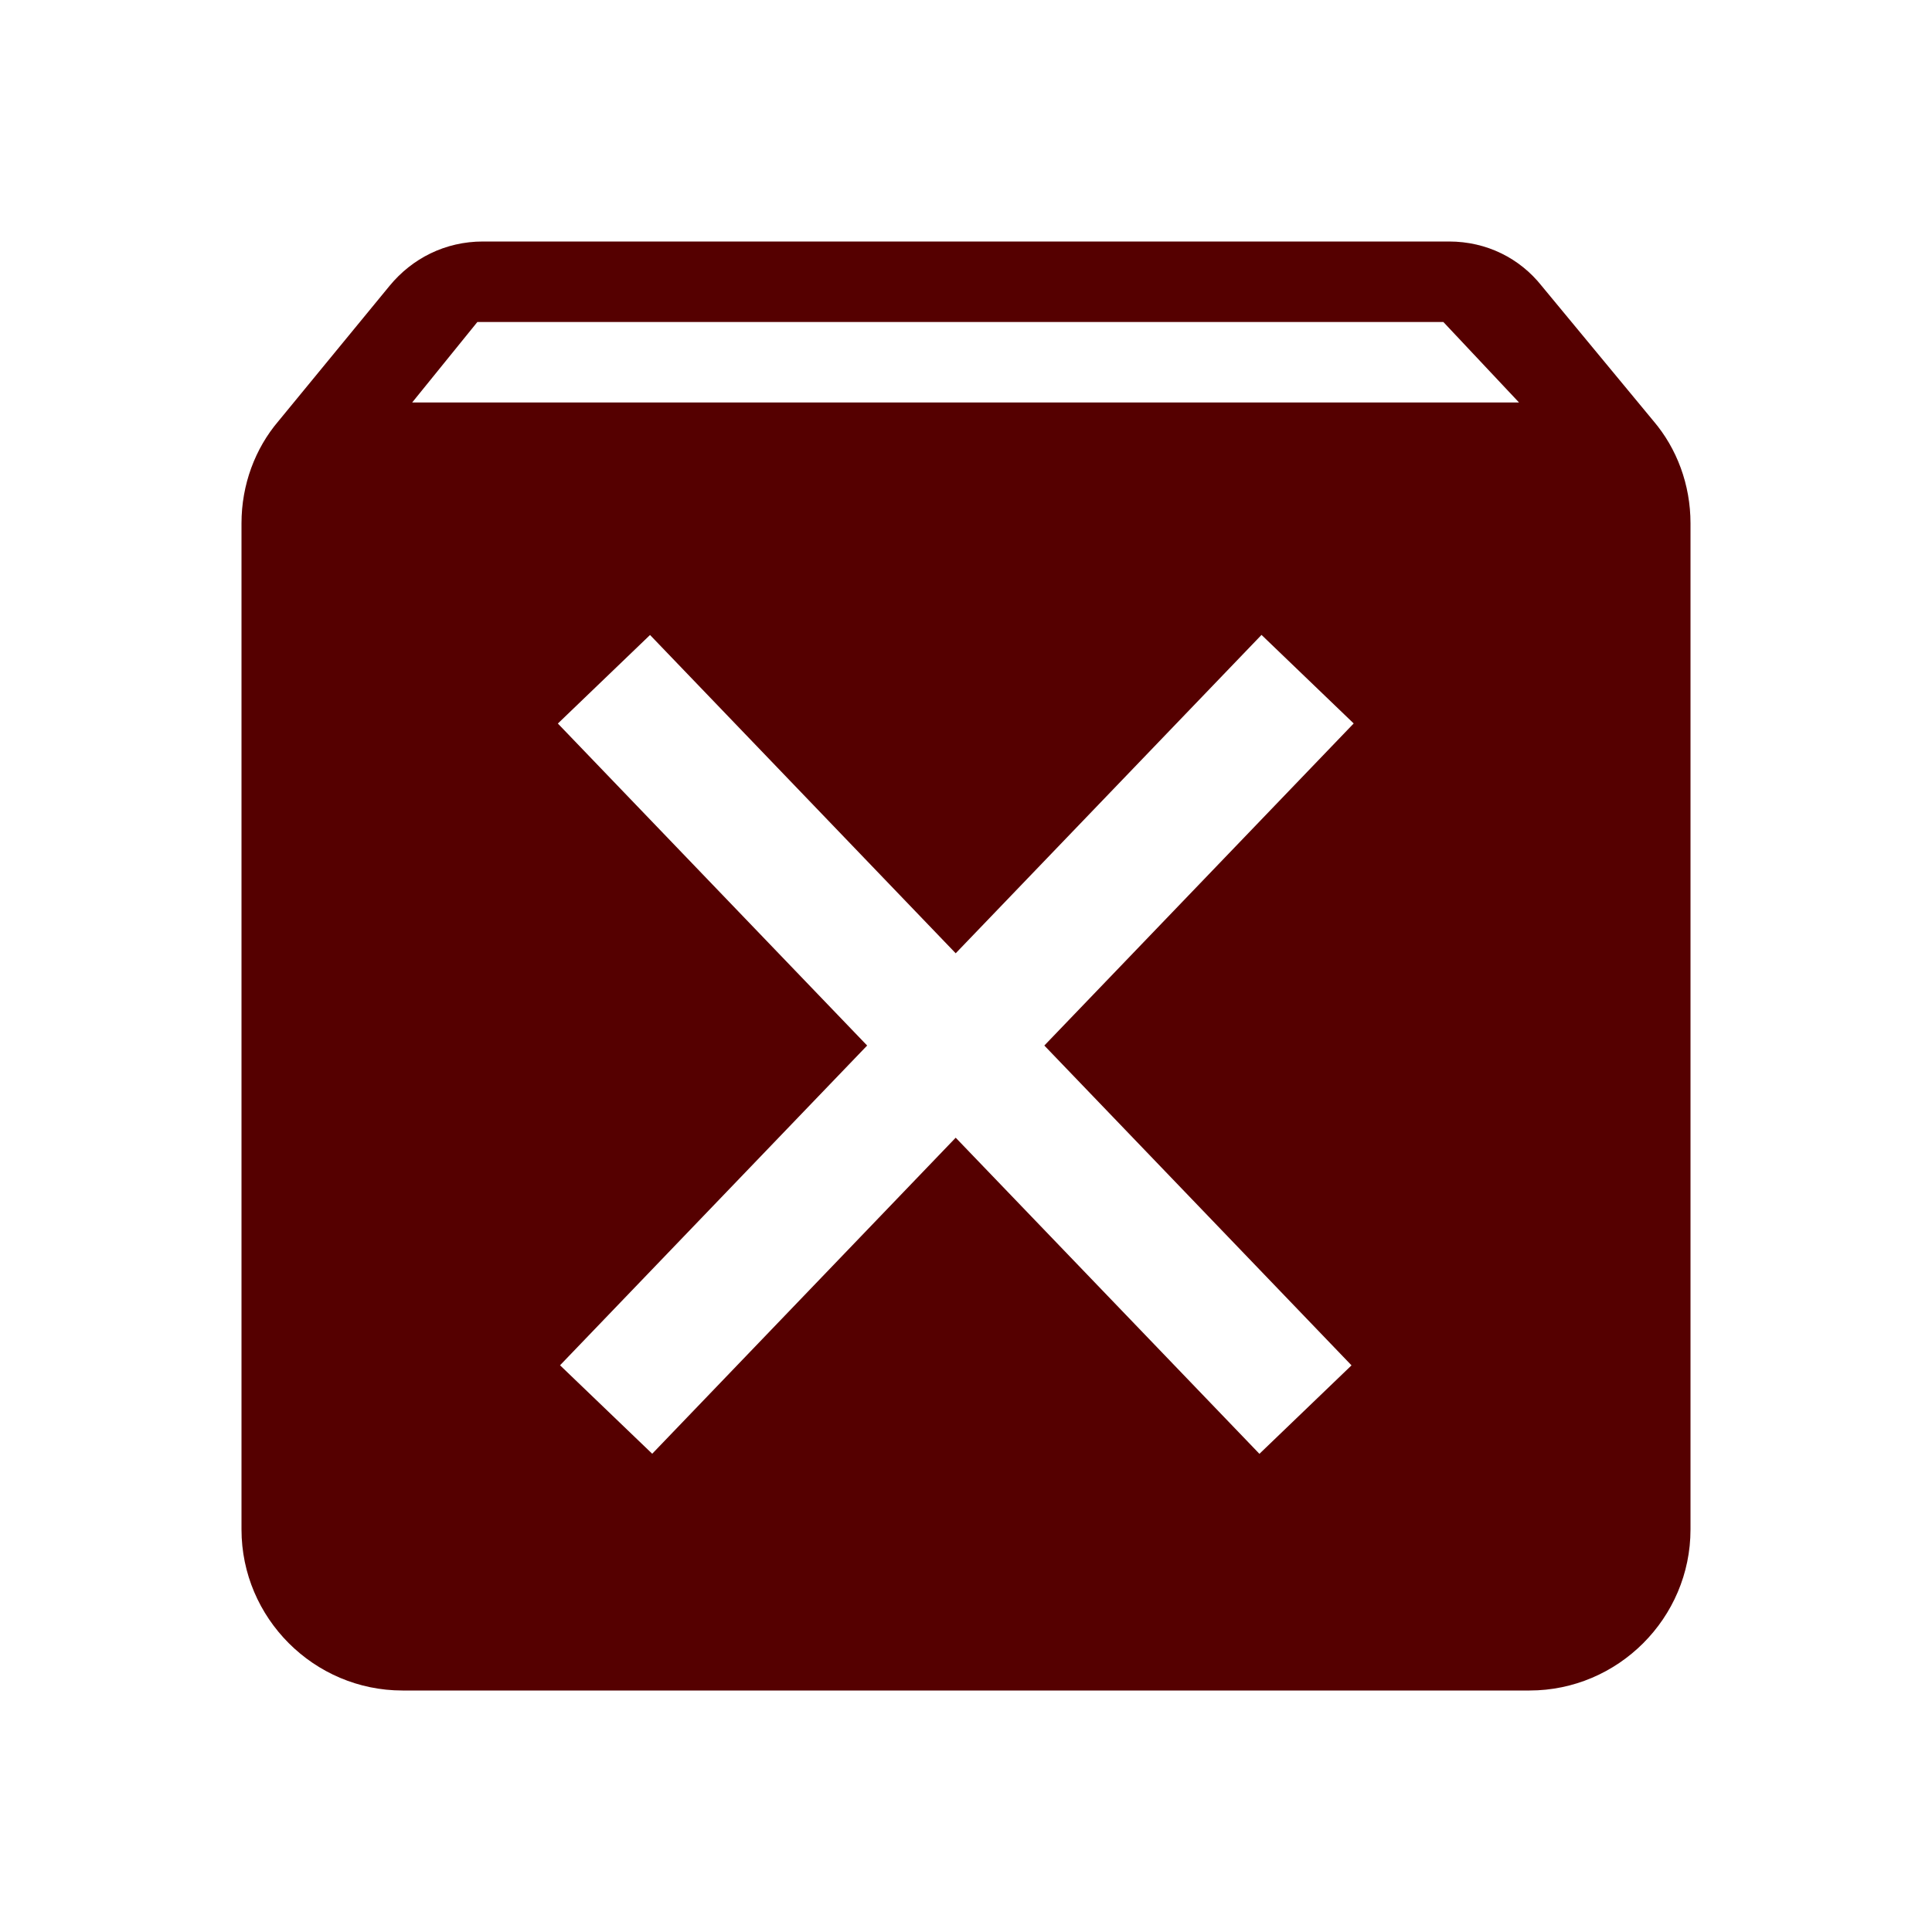 <?xml version="1.0" encoding="UTF-8" standalone="no"?>
<svg
   width="240"
   height="240"
   viewBox="0 0 24 24"
   xml:space="preserve"
   version="1.1"
   id="svg380"
   sodipodi:docname="tos-error-symbolic.svg"
   inkscape:version="1.2.1 (9c6d41e410, 2022-07-14)"
   xmlns:inkscape="http://www.inkscape.org/namespaces/inkscape"
   xmlns:sodipodi="http://sodipodi.sourceforge.net/DTD/sodipodi-0.dtd"
   xmlns="http://www.w3.org/2000/svg"
   xmlns:svg="http://www.w3.org/2000/svg"><defs
     id="defs384" /><sodipodi:namedview
     id="namedview382"
     pagecolor="#505050"
     bordercolor="#eeeeee"
     borderopacity="1"
     inkscape:showpageshadow="0"
     inkscape:pageopacity="0"
     inkscape:pagecheckerboard="0"
     inkscape:deskcolor="#505050"
     showgrid="false"
     inkscape:zoom="3.2583333"
     inkscape:cx="74.117648"
     inkscape:cy="120"
     inkscape:window-width="1920"
     inkscape:window-height="1011"
     inkscape:window-x="0"
     inkscape:window-y="0"
     inkscape:window-maximized="1"
     inkscape:current-layer="svg380" /><path
     id="path1517"
     style="fill:#550000"
     d="M 6 3 C 5.53 3 5.12 3.21 4.84 3.55 L 3.46 5.23 C 3.17 5.57 3 6.02 3 6.5 L 3 19 C 3 20.1 3.9 21 5 21 L 19 21 C 20.1 21 21 20.1 21 19 L 21 6.5 C 21 6.02 20.83 5.57 20.54 5.23 L 19.15 3.55 C 18.88 3.21 18.47 3 18 3 L 6 3 z M 5.93 4 L 17.93 4 L 18.87 5 L 5.12 5 L 5.93 4 z M 15.671 7.887 L 16.816 8.987 L 12.973 12.988 L 16.789 16.961 L 15.645 18.06 L 11.872 14.133 L 8.102 18.059 L 6.957 16.96 L 10.772 12.988 L 6.93 8.988 L 8.075 7.888 L 11.872 11.842 L 15.671 7.887 z " /></svg>
